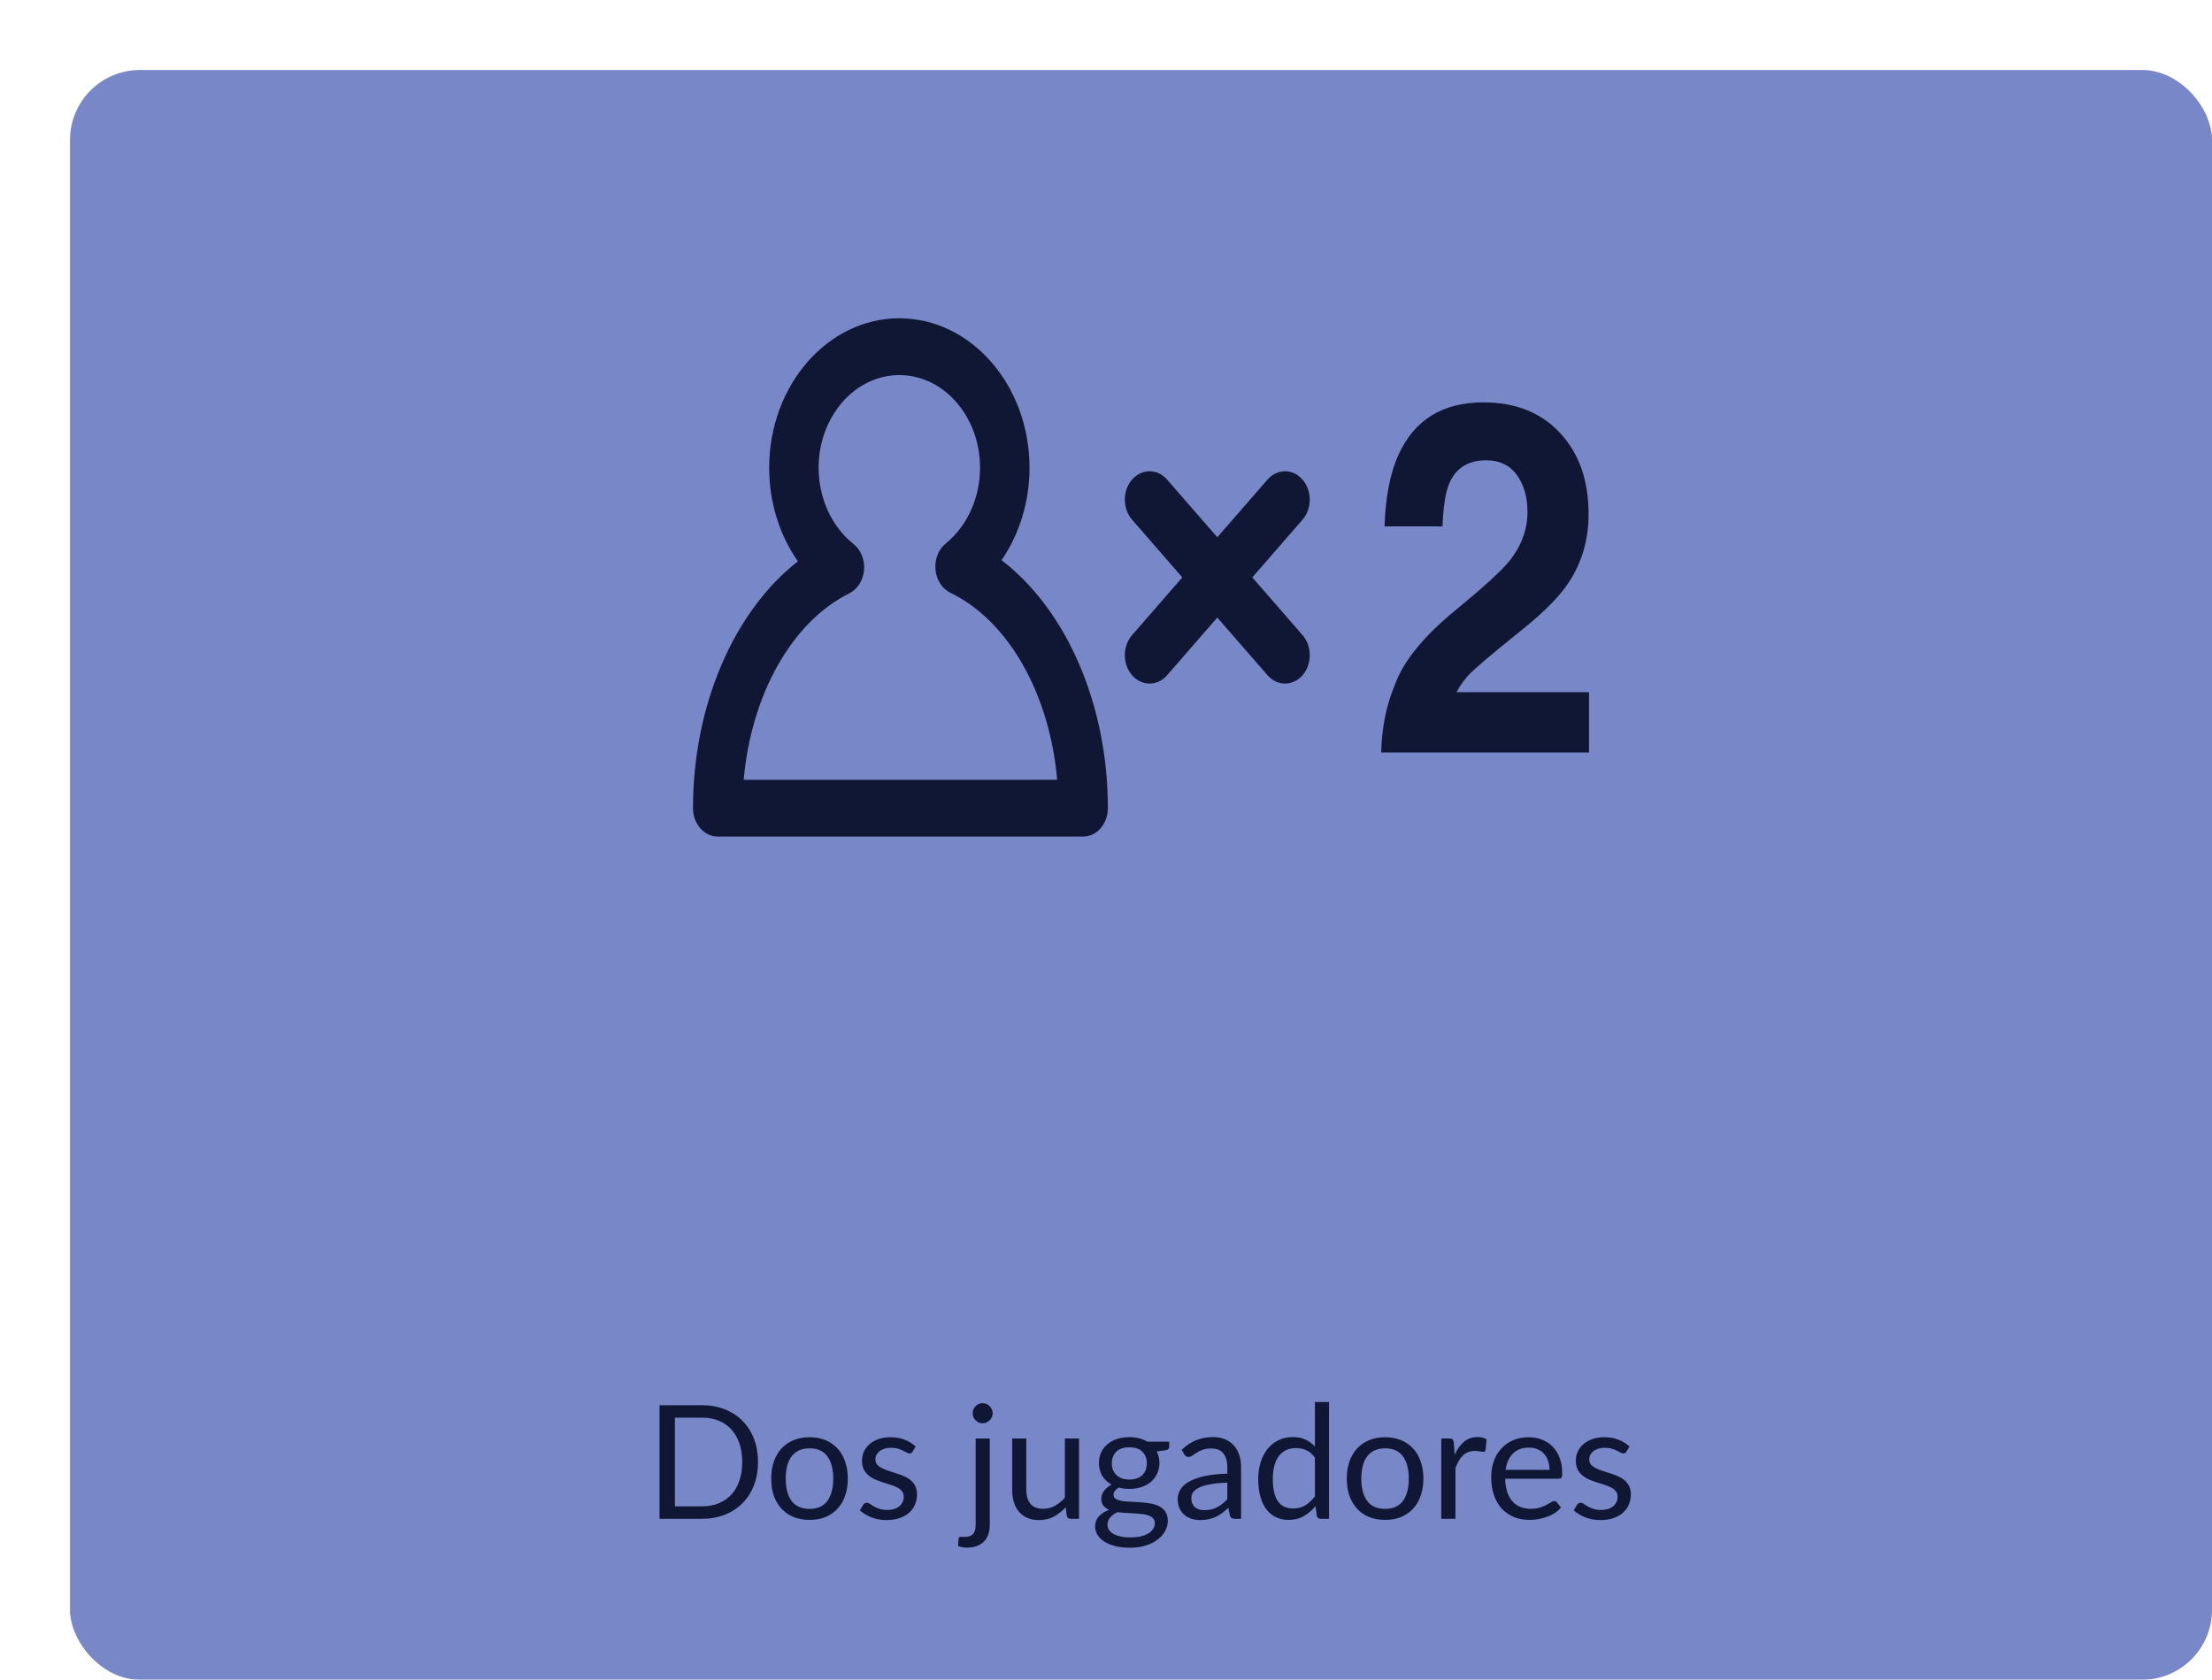 <svg width="316" height="240" viewBox="0 0 316 240" fill="none" xmlns="http://www.w3.org/2000/svg">
<g filter="url(#filter0_d_581_3876)">
<rect width="306" height="230" rx="10" fill="#7887C7"/>
<path d="M98.286 198.891C98.286 200.106 98.093 201.212 97.708 202.209C97.323 203.206 96.779 204.059 96.077 204.769C95.375 205.479 94.529 206.03 93.54 206.422C92.558 206.807 91.471 207 90.278 207H84.219V190.77H90.278C91.471 190.77 92.558 190.966 93.54 191.359C94.529 191.744 95.375 192.295 96.077 193.012C96.779 193.722 97.323 194.575 97.708 195.572C98.093 196.569 98.286 197.675 98.286 198.891ZM96.032 198.891C96.032 197.894 95.896 197.003 95.624 196.218C95.352 195.432 94.967 194.768 94.469 194.224C93.971 193.681 93.366 193.265 92.657 192.978C91.947 192.691 91.154 192.548 90.278 192.548H86.416V205.222H90.278C91.154 205.222 91.947 205.078 92.657 204.791C93.366 204.505 93.971 204.093 94.469 203.557C94.967 203.013 95.352 202.349 95.624 201.564C95.896 200.778 96.032 199.887 96.032 198.891ZM105.657 195.346C106.495 195.346 107.25 195.485 107.922 195.765C108.594 196.044 109.168 196.44 109.644 196.954C110.119 197.467 110.482 198.09 110.731 198.823C110.988 199.547 111.116 200.359 111.116 201.258C111.116 202.164 110.988 202.979 110.731 203.704C110.482 204.429 110.119 205.048 109.644 205.562C109.168 206.075 108.594 206.471 107.922 206.751C107.25 207.023 106.495 207.159 105.657 207.159C104.811 207.159 104.048 207.023 103.369 206.751C102.697 206.471 102.123 206.075 101.647 205.562C101.172 205.048 100.805 204.429 100.549 203.704C100.3 202.979 100.175 202.164 100.175 201.258C100.175 200.359 100.3 199.547 100.549 198.823C100.805 198.09 101.172 197.467 101.647 196.954C102.123 196.44 102.697 196.044 103.369 195.765C104.048 195.485 104.811 195.346 105.657 195.346ZM105.657 205.584C106.789 205.584 107.635 205.207 108.194 204.452C108.753 203.689 109.032 202.628 109.032 201.269C109.032 199.902 108.753 198.838 108.194 198.075C107.635 197.312 106.789 196.931 105.657 196.931C105.083 196.931 104.581 197.029 104.15 197.226C103.728 197.422 103.373 197.705 103.086 198.075C102.806 198.445 102.595 198.902 102.452 199.446C102.316 199.982 102.248 200.589 102.248 201.269C102.248 202.628 102.527 203.689 103.086 204.452C103.652 205.207 104.509 205.584 105.657 205.584ZM120.355 197.418C120.265 197.584 120.125 197.667 119.936 197.667C119.823 197.667 119.695 197.626 119.551 197.543C119.408 197.46 119.23 197.369 119.019 197.271C118.815 197.165 118.57 197.071 118.283 196.988C117.996 196.897 117.656 196.852 117.263 196.852C116.924 196.852 116.618 196.897 116.346 196.988C116.074 197.071 115.84 197.188 115.644 197.339C115.455 197.49 115.308 197.667 115.202 197.871C115.104 198.068 115.055 198.283 115.055 198.517C115.055 198.811 115.138 199.057 115.304 199.253C115.478 199.449 115.704 199.619 115.983 199.763C116.263 199.906 116.58 200.035 116.935 200.148C117.29 200.253 117.652 200.371 118.022 200.499C118.4 200.62 118.766 200.756 119.121 200.907C119.476 201.058 119.793 201.246 120.072 201.473C120.352 201.699 120.574 201.979 120.74 202.311C120.914 202.636 121.001 203.028 121.001 203.489C121.001 204.017 120.906 204.508 120.718 204.961C120.529 205.407 120.25 205.796 119.88 206.128C119.51 206.453 119.057 206.709 118.52 206.898C117.984 207.087 117.365 207.181 116.663 207.181C115.863 207.181 115.138 207.053 114.488 206.796C113.839 206.532 113.288 206.196 112.835 205.788L113.311 205.018C113.371 204.92 113.443 204.844 113.526 204.791C113.609 204.739 113.714 204.712 113.843 204.712C113.979 204.712 114.122 204.765 114.273 204.871C114.424 204.976 114.605 205.093 114.817 205.222C115.036 205.35 115.3 205.467 115.61 205.573C115.919 205.679 116.304 205.731 116.765 205.731C117.158 205.731 117.501 205.682 117.796 205.584C118.09 205.479 118.335 205.339 118.532 205.165C118.728 204.992 118.872 204.791 118.962 204.565C119.06 204.338 119.109 204.097 119.109 203.84C119.109 203.523 119.023 203.262 118.849 203.059C118.683 202.847 118.46 202.67 118.181 202.526C117.901 202.375 117.58 202.247 117.218 202.141C116.863 202.028 116.497 201.911 116.119 201.79C115.749 201.669 115.383 201.533 115.021 201.382C114.666 201.224 114.349 201.027 114.069 200.793C113.79 200.559 113.563 200.272 113.39 199.933C113.224 199.585 113.141 199.166 113.141 198.675C113.141 198.237 113.231 197.818 113.412 197.418C113.594 197.01 113.858 196.656 114.205 196.354C114.553 196.044 114.979 195.799 115.485 195.617C115.991 195.436 116.569 195.346 117.218 195.346C117.973 195.346 118.649 195.466 119.245 195.708C119.849 195.942 120.37 196.267 120.808 196.682L120.355 197.418ZM131.398 195.527V207.849C131.398 208.31 131.337 208.737 131.216 209.129C131.096 209.529 130.903 209.877 130.639 210.171C130.374 210.466 130.035 210.696 129.619 210.862C129.212 211.036 128.721 211.123 128.147 211.123C127.905 211.123 127.683 211.104 127.479 211.066C127.275 211.028 127.071 210.972 126.867 210.896L126.946 209.809C126.962 209.741 126.988 209.688 127.026 209.65C127.056 209.62 127.101 209.601 127.162 209.594C127.222 209.586 127.301 209.582 127.4 209.582C127.49 209.59 127.607 209.594 127.751 209.594C128.34 209.594 128.759 209.454 129.008 209.175C129.257 208.903 129.382 208.461 129.382 207.849V195.527H131.398ZM131.817 191.925C131.817 192.121 131.775 192.306 131.692 192.48C131.617 192.646 131.511 192.797 131.375 192.933C131.247 193.061 131.096 193.163 130.922 193.239C130.748 193.314 130.563 193.352 130.367 193.352C130.171 193.352 129.986 193.314 129.812 193.239C129.646 193.163 129.499 193.061 129.37 192.933C129.242 192.797 129.14 192.646 129.064 192.48C128.989 192.306 128.951 192.121 128.951 191.925C128.951 191.729 128.989 191.544 129.064 191.37C129.14 191.189 129.242 191.034 129.37 190.906C129.499 190.77 129.646 190.664 129.812 190.589C129.986 190.513 130.171 190.475 130.367 190.475C130.563 190.475 130.748 190.513 130.922 190.589C131.096 190.664 131.247 190.77 131.375 190.906C131.511 191.034 131.617 191.189 131.692 191.37C131.775 191.544 131.817 191.729 131.817 191.925ZM144.145 195.527V207H142.944C142.657 207 142.476 206.86 142.4 206.581L142.242 205.346C141.744 205.898 141.185 206.343 140.566 206.683C139.946 207.015 139.237 207.181 138.436 207.181C137.81 207.181 137.255 207.079 136.771 206.875C136.296 206.664 135.896 206.37 135.571 205.992C135.246 205.614 135.001 205.158 134.835 204.622C134.676 204.085 134.597 203.493 134.597 202.843V195.527H136.613V202.843C136.613 203.712 136.809 204.384 137.202 204.859C137.602 205.335 138.21 205.573 139.025 205.573C139.622 205.573 140.177 205.433 140.69 205.154C141.211 204.867 141.691 204.474 142.129 203.976V195.527H144.145ZM151.339 201.394C151.747 201.394 152.106 201.337 152.415 201.224C152.725 201.11 152.985 200.952 153.197 200.748C153.408 200.544 153.567 200.303 153.672 200.023C153.778 199.736 153.831 199.423 153.831 199.083C153.831 198.381 153.616 197.822 153.185 197.407C152.763 196.992 152.147 196.784 151.339 196.784C150.524 196.784 149.901 196.992 149.471 197.407C149.048 197.822 148.836 198.381 148.836 199.083C148.836 199.423 148.889 199.736 148.995 200.023C149.108 200.303 149.27 200.544 149.482 200.748C149.693 200.952 149.954 201.11 150.263 201.224C150.573 201.337 150.932 201.394 151.339 201.394ZM154.975 207.623C154.975 207.344 154.896 207.117 154.737 206.943C154.579 206.77 154.363 206.634 154.092 206.536C153.827 206.437 153.518 206.37 153.163 206.332C152.808 206.286 152.43 206.252 152.03 206.23C151.638 206.207 151.237 206.185 150.83 206.162C150.422 206.139 150.029 206.101 149.652 206.049C149.229 206.245 148.882 206.494 148.61 206.796C148.345 207.091 148.213 207.438 148.213 207.838C148.213 208.095 148.278 208.333 148.406 208.552C148.542 208.778 148.746 208.971 149.017 209.129C149.289 209.295 149.629 209.424 150.037 209.514C150.452 209.613 150.939 209.662 151.498 209.662C152.042 209.662 152.529 209.613 152.959 209.514C153.389 209.416 153.752 209.277 154.046 209.095C154.348 208.914 154.579 208.699 154.737 208.45C154.896 208.201 154.975 207.925 154.975 207.623ZM157.025 195.98V196.727C157.025 196.976 156.866 197.135 156.549 197.203L155.247 197.373C155.504 197.871 155.632 198.422 155.632 199.026C155.632 199.585 155.522 200.095 155.303 200.556C155.092 201.009 154.798 201.397 154.42 201.722C154.042 202.047 153.589 202.296 153.061 202.47C152.532 202.643 151.958 202.73 151.339 202.73C150.803 202.73 150.297 202.666 149.822 202.538C149.58 202.689 149.395 202.851 149.267 203.025C149.138 203.191 149.074 203.361 149.074 203.534C149.074 203.806 149.184 204.014 149.403 204.157C149.629 204.293 149.924 204.391 150.286 204.452C150.648 204.512 151.06 204.55 151.521 204.565C151.989 204.58 152.464 204.606 152.948 204.644C153.438 204.674 153.914 204.731 154.375 204.814C154.843 204.897 155.258 205.033 155.621 205.222C155.983 205.411 156.274 205.671 156.493 206.003C156.719 206.336 156.832 206.766 156.832 207.294C156.832 207.785 156.708 208.261 156.459 208.722C156.217 209.182 155.866 209.59 155.405 209.945C154.945 210.307 154.378 210.594 153.706 210.806C153.042 211.025 152.291 211.134 151.453 211.134C150.614 211.134 149.882 211.051 149.255 210.885C148.629 210.719 148.108 210.496 147.692 210.217C147.277 209.937 146.964 209.613 146.752 209.243C146.548 208.88 146.446 208.499 146.446 208.099C146.446 207.532 146.624 207.053 146.979 206.66C147.334 206.268 147.821 205.954 148.44 205.72C148.1 205.569 147.828 205.369 147.624 205.12C147.428 204.863 147.33 204.52 147.33 204.089C147.33 203.923 147.36 203.753 147.421 203.58C147.481 203.398 147.572 203.221 147.692 203.047C147.821 202.866 147.976 202.696 148.157 202.538C148.338 202.379 148.549 202.239 148.791 202.118C148.225 201.801 147.783 201.382 147.466 200.861C147.149 200.333 146.99 199.721 146.99 199.026C146.99 198.468 147.096 197.962 147.307 197.509C147.526 197.048 147.828 196.659 148.213 196.342C148.598 196.018 149.055 195.768 149.584 195.595C150.12 195.421 150.705 195.334 151.339 195.334C151.838 195.334 152.302 195.391 152.732 195.504C153.163 195.61 153.555 195.768 153.91 195.98H157.025ZM165.328 201.835C164.399 201.866 163.606 201.941 162.949 202.062C162.3 202.175 161.768 202.326 161.352 202.515C160.944 202.704 160.646 202.926 160.457 203.183C160.276 203.44 160.186 203.727 160.186 204.044C160.186 204.346 160.235 204.606 160.333 204.825C160.431 205.044 160.563 205.226 160.729 205.369C160.903 205.505 161.103 205.607 161.33 205.675C161.564 205.735 161.813 205.765 162.077 205.765C162.432 205.765 162.757 205.731 163.051 205.664C163.346 205.588 163.621 205.482 163.878 205.346C164.142 205.21 164.391 205.048 164.625 204.859C164.867 204.671 165.101 204.455 165.328 204.214V201.835ZM158.815 197.146C159.449 196.535 160.133 196.078 160.865 195.776C161.598 195.474 162.409 195.323 163.3 195.323C163.942 195.323 164.512 195.429 165.011 195.64C165.509 195.851 165.928 196.146 166.268 196.523C166.607 196.901 166.864 197.358 167.038 197.894C167.212 198.43 167.298 199.019 167.298 199.661V207H166.404C166.207 207 166.056 206.97 165.951 206.909C165.845 206.841 165.762 206.713 165.701 206.524L165.475 205.437C165.173 205.716 164.878 205.966 164.591 206.185C164.305 206.396 164.003 206.577 163.685 206.728C163.368 206.872 163.028 206.981 162.666 207.057C162.311 207.14 161.915 207.181 161.477 207.181C161.031 207.181 160.612 207.121 160.22 207C159.827 206.872 159.483 206.683 159.189 206.434C158.902 206.185 158.672 205.871 158.498 205.494C158.332 205.109 158.249 204.656 158.249 204.135C158.249 203.681 158.373 203.247 158.623 202.832C158.872 202.409 159.276 202.035 159.835 201.711C160.393 201.386 161.122 201.122 162.02 200.918C162.919 200.707 164.021 200.586 165.328 200.556V199.661C165.328 198.77 165.135 198.098 164.75 197.645C164.365 197.184 163.802 196.954 163.062 196.954C162.564 196.954 162.145 197.018 161.805 197.146C161.473 197.267 161.182 197.407 160.933 197.565C160.692 197.716 160.48 197.856 160.299 197.985C160.125 198.105 159.952 198.166 159.778 198.166C159.642 198.166 159.525 198.132 159.427 198.064C159.329 197.988 159.246 197.898 159.178 197.792L158.815 197.146ZM177.844 198.256C177.467 197.75 177.059 197.399 176.621 197.203C176.183 196.999 175.693 196.897 175.149 196.897C174.084 196.897 173.265 197.279 172.691 198.041C172.117 198.804 171.83 199.891 171.83 201.303C171.83 202.051 171.895 202.692 172.023 203.228C172.151 203.757 172.34 204.195 172.589 204.542C172.838 204.882 173.144 205.131 173.507 205.29C173.869 205.448 174.281 205.528 174.741 205.528C175.406 205.528 175.983 205.377 176.474 205.075C176.972 204.773 177.429 204.346 177.844 203.795V198.256ZM179.86 190.317V207H178.66C178.373 207 178.192 206.86 178.116 206.581L177.935 205.188C177.444 205.777 176.886 206.252 176.259 206.615C175.632 206.977 174.907 207.159 174.084 207.159C173.427 207.159 172.831 207.034 172.295 206.785C171.759 206.528 171.302 206.154 170.924 205.664C170.547 205.173 170.256 204.561 170.052 203.829C169.848 203.096 169.746 202.254 169.746 201.303C169.746 200.457 169.86 199.672 170.086 198.947C170.313 198.215 170.637 197.581 171.06 197.044C171.483 196.508 172 196.089 172.612 195.787C173.231 195.478 173.926 195.323 174.696 195.323C175.398 195.323 175.998 195.444 176.497 195.685C177.003 195.919 177.452 196.248 177.844 196.671V190.317H179.86ZM187.881 195.346C188.719 195.346 189.474 195.485 190.146 195.765C190.818 196.044 191.392 196.44 191.868 196.954C192.343 197.467 192.706 198.09 192.955 198.823C193.212 199.547 193.34 200.359 193.34 201.258C193.34 202.164 193.212 202.979 192.955 203.704C192.706 204.429 192.343 205.048 191.868 205.562C191.392 206.075 190.818 206.471 190.146 206.751C189.474 207.023 188.719 207.159 187.881 207.159C187.035 207.159 186.273 207.023 185.593 206.751C184.921 206.471 184.347 206.075 183.871 205.562C183.396 205.048 183.03 204.429 182.773 203.704C182.524 202.979 182.399 202.164 182.399 201.258C182.399 200.359 182.524 199.547 182.773 198.823C183.03 198.09 183.396 197.467 183.871 196.954C184.347 196.44 184.921 196.044 185.593 195.765C186.273 195.485 187.035 195.346 187.881 195.346ZM187.881 205.584C189.013 205.584 189.859 205.207 190.418 204.452C190.977 203.689 191.256 202.628 191.256 201.269C191.256 199.902 190.977 198.838 190.418 198.075C189.859 197.312 189.013 196.931 187.881 196.931C187.307 196.931 186.805 197.029 186.375 197.226C185.952 197.422 185.597 197.705 185.31 198.075C185.031 198.445 184.819 198.902 184.676 199.446C184.54 199.982 184.472 200.589 184.472 201.269C184.472 202.628 184.751 203.689 185.31 204.452C185.876 205.207 186.733 205.584 187.881 205.584ZM197.811 197.826C198.174 197.041 198.619 196.429 199.148 195.991C199.676 195.546 200.322 195.323 201.084 195.323C201.326 195.323 201.556 195.349 201.775 195.402C202.002 195.455 202.202 195.538 202.376 195.651L202.228 197.158C202.183 197.346 202.07 197.441 201.888 197.441C201.783 197.441 201.628 197.418 201.424 197.373C201.22 197.328 200.99 197.305 200.733 197.305C200.371 197.305 200.046 197.358 199.759 197.464C199.48 197.569 199.227 197.728 199 197.939C198.781 198.143 198.581 198.4 198.4 198.709C198.226 199.011 198.068 199.359 197.924 199.751V207H195.897V195.527H197.052C197.271 195.527 197.422 195.568 197.505 195.651C197.588 195.734 197.645 195.878 197.675 196.082L197.811 197.826ZM211.363 200.012C211.363 199.544 211.295 199.117 211.159 198.732C211.03 198.339 210.838 198.003 210.581 197.724C210.332 197.437 210.026 197.218 209.664 197.067C209.301 196.909 208.89 196.829 208.429 196.829C207.463 196.829 206.696 197.112 206.13 197.679C205.571 198.237 205.224 199.015 205.088 200.012H211.363ZM212.994 205.392C212.744 205.694 212.446 205.958 212.099 206.185C211.752 206.403 211.378 206.585 210.978 206.728C210.585 206.872 210.177 206.977 209.754 207.045C209.332 207.121 208.913 207.159 208.497 207.159C207.704 207.159 206.972 207.026 206.3 206.762C205.636 206.49 205.058 206.098 204.567 205.584C204.084 205.063 203.706 204.421 203.435 203.659C203.163 202.896 203.027 202.02 203.027 201.031C203.027 200.231 203.148 199.483 203.389 198.789C203.638 198.094 203.993 197.494 204.454 196.988C204.914 196.474 205.477 196.074 206.141 195.787C206.806 195.493 207.553 195.346 208.384 195.346C209.071 195.346 209.705 195.463 210.287 195.697C210.876 195.923 211.382 196.255 211.804 196.693C212.235 197.124 212.571 197.66 212.812 198.302C213.054 198.936 213.175 199.661 213.175 200.476C213.175 200.793 213.141 201.005 213.073 201.11C213.005 201.216 212.877 201.269 212.688 201.269H205.02C205.043 201.994 205.141 202.624 205.315 203.16C205.496 203.697 205.745 204.146 206.062 204.508C206.379 204.863 206.757 205.131 207.195 205.312C207.633 205.486 208.123 205.573 208.667 205.573C209.173 205.573 209.607 205.516 209.97 205.403C210.34 205.282 210.657 205.154 210.921 205.018C211.185 204.882 211.404 204.757 211.578 204.644C211.759 204.523 211.914 204.463 212.042 204.463C212.208 204.463 212.337 204.527 212.427 204.656L212.994 205.392ZM222.334 197.418C222.243 197.584 222.103 197.667 221.914 197.667C221.801 197.667 221.673 197.626 221.529 197.543C221.386 197.46 221.208 197.369 220.997 197.271C220.793 197.165 220.548 197.071 220.261 196.988C219.974 196.897 219.634 196.852 219.242 196.852C218.902 196.852 218.596 196.897 218.324 196.988C218.052 197.071 217.818 197.188 217.622 197.339C217.433 197.49 217.286 197.667 217.18 197.871C217.082 198.068 217.033 198.283 217.033 198.517C217.033 198.811 217.116 199.057 217.282 199.253C217.456 199.449 217.682 199.619 217.962 199.763C218.241 199.906 218.558 200.035 218.913 200.148C219.268 200.253 219.63 200.371 220 200.499C220.378 200.62 220.744 200.756 221.099 200.907C221.454 201.058 221.771 201.246 222.05 201.473C222.33 201.699 222.552 201.979 222.719 202.311C222.892 202.636 222.979 203.028 222.979 203.489C222.979 204.017 222.885 204.508 222.696 204.961C222.507 205.407 222.228 205.796 221.858 206.128C221.488 206.453 221.035 206.709 220.499 206.898C219.963 207.087 219.343 207.181 218.641 207.181C217.841 207.181 217.116 207.053 216.467 206.796C215.817 206.532 215.266 206.196 214.813 205.788L215.289 205.018C215.349 204.92 215.421 204.844 215.504 204.791C215.587 204.739 215.693 204.712 215.821 204.712C215.957 204.712 216.1 204.765 216.251 204.871C216.402 204.976 216.584 205.093 216.795 205.222C217.014 205.35 217.278 205.467 217.588 205.573C217.898 205.679 218.283 205.731 218.743 205.731C219.136 205.731 219.479 205.682 219.774 205.584C220.068 205.479 220.314 205.339 220.51 205.165C220.706 204.992 220.85 204.791 220.94 204.565C221.039 204.338 221.088 204.097 221.088 203.84C221.088 203.523 221.001 203.262 220.827 203.059C220.661 202.847 220.438 202.67 220.159 202.526C219.88 202.375 219.559 202.247 219.196 202.141C218.841 202.028 218.475 201.911 218.098 201.79C217.728 201.669 217.361 201.533 216.999 201.382C216.644 201.224 216.327 201.027 216.048 200.793C215.768 200.559 215.542 200.272 215.368 199.933C215.202 199.585 215.119 199.166 215.119 198.675C215.119 198.237 215.209 197.818 215.391 197.418C215.572 197.01 215.836 196.656 216.184 196.354C216.531 196.044 216.957 195.799 217.463 195.617C217.969 195.436 218.547 195.346 219.196 195.346C219.951 195.346 220.627 195.466 221.224 195.708C221.828 195.942 222.349 196.267 222.787 196.682L222.334 197.418Z" fill="#101734"/>
<g clip-path="url(#clip0_581_3876)">
<path d="M133.079 70.037C135.634 66.313 137.075 61.667 137.075 56.832C137.075 45.056 128.731 35.475 118.478 35.475C108.225 35.475 99.882 45.057 99.882 56.832C99.882 61.751 101.361 66.454 103.987 70.202C94.86 77.322 89 90.768 89 105.468C89 107.708 90.58 109.525 92.532 109.525H144.735C146.687 109.525 148.267 107.708 148.267 105.468C148.267 90.617 142.329 77.108 133.079 70.037ZM96.242 101.413C97.308 89.283 103.098 78.867 111.32 74.784C112.497 74.198 113.305 72.922 113.432 71.459C113.56 69.995 112.983 68.565 111.927 67.724C108.807 65.244 106.945 61.172 106.945 56.834C106.945 49.531 112.118 43.59 118.476 43.59C124.837 43.59 130.008 49.531 130.008 56.834C130.008 61.117 128.179 65.16 125.112 67.649C124.064 68.495 123.501 69.933 123.64 71.398C123.779 72.861 124.599 74.128 125.781 74.699C134.097 78.724 139.955 89.177 141.026 101.416H96.242V101.413Z" fill="#101734"/>
<path d="M176.07 58.519C174.69 56.935 172.455 56.935 171.075 58.519L163.9 66.762L156.721 58.519C155.341 56.935 153.107 56.935 151.727 58.519C150.347 60.104 150.347 62.669 151.727 64.254L158.905 72.497L151.727 80.742C150.347 82.327 150.347 84.894 151.727 86.479C152.417 87.271 153.32 87.665 154.225 87.665C155.129 87.665 156.033 87.271 156.725 86.479L163.9 78.234L171.079 86.479C171.769 87.271 172.673 87.665 173.577 87.665C174.481 87.665 175.384 87.271 176.074 86.479C177.454 84.894 177.454 82.327 176.074 80.742L168.899 72.497L176.074 64.254C177.45 62.67 177.45 60.104 176.07 58.519Z" fill="#101734"/>
<path d="M200.062 86.183C200.851 85.403 202.314 84.147 204.448 82.406L207.861 79.627C210.74 77.293 212.807 75.175 214.065 73.273C215.979 70.412 216.94 67.141 216.94 63.454C216.94 58.648 215.583 54.786 212.869 51.866C210.156 48.951 206.504 47.49 201.916 47.49C196.11 47.49 192.072 49.973 189.799 54.941C188.598 57.551 187.932 60.974 187.792 65.208H196.073C196.174 62.416 196.492 60.378 197.03 59.095C197.963 56.876 199.729 55.764 202.321 55.764C204.213 55.764 205.669 56.461 206.688 57.857C207.704 59.255 208.21 61.005 208.21 63.109C208.21 65.694 207.323 68.076 205.55 70.251C204.393 71.65 201.852 73.961 197.926 77.185C193.403 80.893 190.533 84.406 189.316 87.725C188.06 90.678 187.396 93.938 187.313 97.508H217V88.893H198.073C198.612 87.865 199.277 86.962 200.062 86.183Z" fill="#101734"/>
</g>
</g>
<defs>
<filter id="filter0_d_581_3876" x="0" y="0" width="316" height="240" filterUnits="userSpaceOnUse" color-interpolation-filters="sRGB">
<feFlood flood-opacity="0" result="BackgroundImageFix"/>
<feColorMatrix in="SourceAlpha" type="matrix" values="0 0 0 0 0 0 0 0 0 0 0 0 0 0 0 0 0 0 127 0" result="hardAlpha"/>
<feOffset dx="10" dy="10"/>
<feComposite in2="hardAlpha" operator="out"/>
<feColorMatrix type="matrix" values="0 0 0 0 0 0 0 0 0 0 0 0 0 0 0 0 0 0 1 0"/>
<feBlend mode="normal" in2="BackgroundImageFix" result="effect1_dropShadow_581_3876"/>
<feBlend mode="normal" in="SourceGraphic" in2="effect1_dropShadow_581_3876" result="shape"/>
</filter>
<clipPath id="clip0_581_3876">
<rect width="128" height="127" fill="white" transform="translate(89 13)"/>
</clipPath>
</defs>
</svg>
